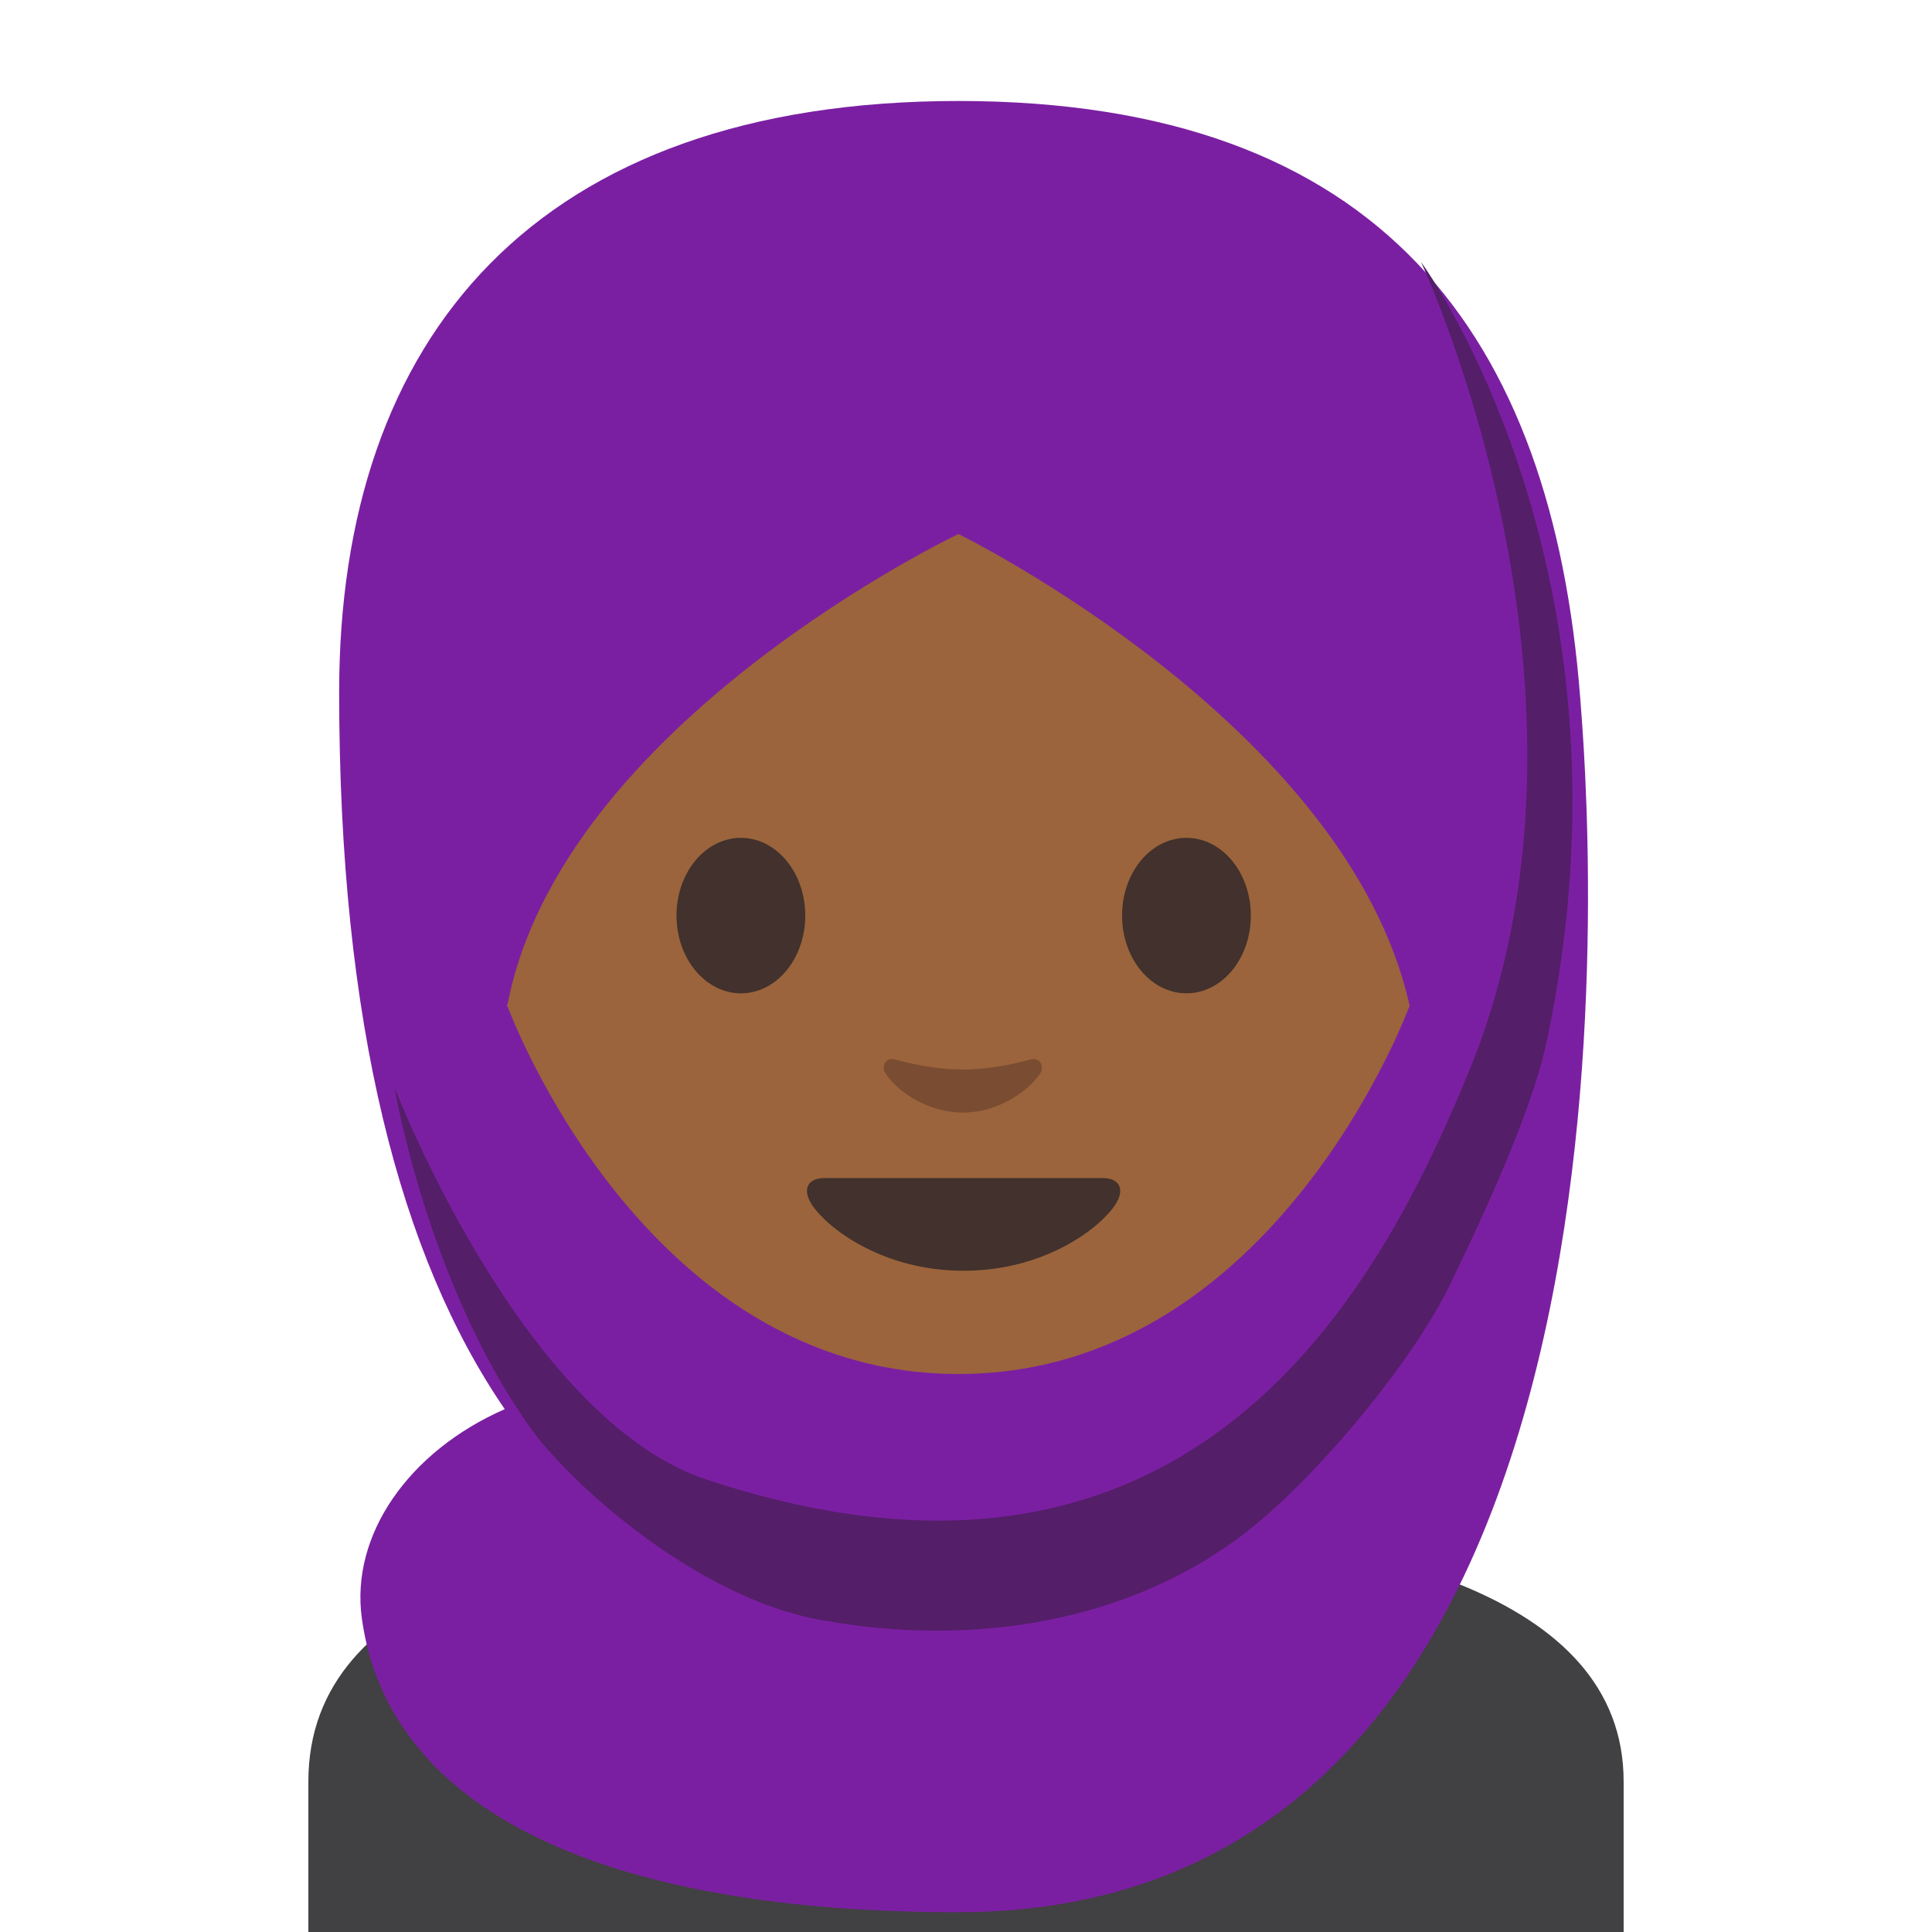 <?xml version="1.0" encoding="UTF-8" standalone="no"?>
<svg
   xmlns:dc="http://purl.org/dc/elements/1.1/"
   xmlns:cc="http://creativecommons.org/ns#"
   xmlns:rdf="http://www.w3.org/1999/02/22-rdf-syntax-ns#"
   xmlns:svg="http://www.w3.org/2000/svg"
   xmlns="http://www.w3.org/2000/svg"
   xmlns:xlink="http://www.w3.org/1999/xlink"
   xmlns:sodipodi="http://sodipodi.sourceforge.net/DTD/sodipodi-0.dtd"
   xmlns:inkscape="http://www.inkscape.org/namespaces/inkscape"
   width="128"
   height="128"
   style="enable-background:new 0 0 128 128;"
   version="1.1"
   id="svg67"
   sodipodi:docname="emoji_u1f9d5.svg"
   inkscape:version="0.92.2 (5c3e80d, 2017-08-06)">
  <defs
     id="defs71">
    <rect
       id="SVGID_3_"
       height="120"
       width="120"
       x="4"
       y="4" />
    <clipPath
       id="SVGID_4_-3">
      <use
         height="100%"
         width="100%"
         y="0"
         x="0"
         style="overflow:visible"
         xlink:href="#SVGID_3_"
         id="use5-6" />
    </clipPath>
  </defs>
  <sodipodi:namedview
     pagecolor="#ffffff"
     bordercolor="#666666"
     borderopacity="1"
     objecttolerance="10"
     gridtolerance="10"
     guidetolerance="10"
     inkscape:pageopacity="0"
     inkscape:pageshadow="2"
     inkscape:window-width="1853"
     inkscape:window-height="1016"
     id="namedview69"
     showgrid="false"
     inkscape:zoom="3.6875"
     inkscape:cx="72.894263"
     inkscape:cy="83.763067"
     inkscape:window-x="67"
     inkscape:window-y="27"
     inkscape:window-maximized="1"
     inkscape:current-layer="g1122"
     inkscape:snap-bbox="true"
     inkscape:snap-bbox-edge-midpoints="true"
     showguides="true"
     inkscape:guide-bbox="true" />
  <g
     id="Layer_4"
     transform="translate(12.1)">
    <g
       id="g47">
      <path
         d="M 59.5,110.88 H 44.3 c -2.84,0 -5.16,-2.32 -5.16,-5.16 v -7.69 c 0,-1.65 1.35,-3 3,-3 h 19.52 c 1.65,0 3,1.35 3,3 v 7.69 c 0,2.84 -2.33,5.16 -5.16,5.16 z"
         style="fill:#414042"
         id="path44"
         inkscape:connector-curvature="0" />
      <path
         id="XMLID_9_"
         d="M 8.33,118.03 V 128 h 87.14 v -9.97 c 0,-12.53 -17.12,-16.39 -34.47,-17.28 -0.08,0.75 -0.25,6.81 -9.23,6.81 -8.77,0 -9.07,-5.4 -9.27,-6.98 -17.09,0.81 -34.17,4.46 -34.17,17.45 z"
         style="fill:#414042"
         inkscape:connector-curvature="0" />
    </g>
  </g>
  <g
     id="Layer_1"
     transform="translate(12.1)">
    <path
       id="XMLID_33_"
       d="m 51.69,90.18 h -9.08 l -0.14,10.4 c 0,4.53 3.84,8.88 8.4,8.88 h 1.65 c 4.56,0 8.45,-4.18 8.45,-8.71 l -0.2,-10.57 z"
       style="fill:#7A4C32"
       inkscape:connector-curvature="0" />
    <path
       id="XMLID_32_"
       d="m 51.64,13.51 c -24.35,0 -30.72,18.87 -30.72,45.39 0,26.51 18.89,34.6 30.72,34.6 11.83,0 30.72,-8.09 30.72,-34.6 0,-26.52 -6.37,-45.39 -30.72,-45.39 z"
       style="fill:#9B643C"
       inkscape:connector-curvature="0" />
    <path
       id="XMLID_31_"
       d="m 60.97,78.05 c -1.29,0 -9.23,0 -9.23,0 0,0 -7.94,0 -9.23,0 -1.06,0 -1.51,0.71 -0.81,1.78 0.98,1.49 4.61,4.36 10.04,4.36 5.43,0 9.06,-2.87 10.04,-4.36 0.7,-1.07 0.25,-1.78 -0.81,-1.78 z"
       style="fill:#42312C"
       inkscape:connector-curvature="0" />
    <g
       id="XMLID_28_">
      <path
         id="XMLID_30_"
         d="m 41.25,60.66 c 0,2.84 -1.9,5.15 -4.26,5.15 -2.35,0 -4.27,-2.3 -4.27,-5.15 0,-2.85 1.91,-5.15 4.27,-5.15 2.35,0 4.26,2.3 4.26,5.15"
         style="fill:#42312C"
         inkscape:connector-curvature="0" />
      <path
         id="XMLID_29_"
         d="m 62.24,60.66 c 0,2.84 1.9,5.15 4.27,5.15 2.35,0 4.26,-2.3 4.26,-5.15 0,-2.85 -1.91,-5.15 -4.26,-5.15 -2.37,0 -4.27,2.3 -4.27,5.15"
         style="fill:#42312C"
         inkscape:connector-curvature="0" />
    </g>
    <path
       id="XMLID_27_"
       d="m 56.15,70.2 c -1.57,0.44 -3.2,0.66 -4.46,0.66 -1.26,0 -2.89,-0.22 -4.46,-0.66 -0.67,-0.19 -0.94,0.45 -0.69,0.87 0.5,0.88 2.5,2.64 5.15,2.64 2.65,0 4.65,-1.77 5.15,-2.64 0.24,-0.42 -0.02,-1.06 -0.69,-0.87 z"
       style="fill:#7A4C32"
       inkscape:connector-curvature="0" />
    <g
       id="g1122"
       transform="translate(125.68,-19.479)">
      <path
         transform="translate(-138.31,18.169)"
         inkscape:connector-curvature="0"
         d="M 105.22,47.51 C 103.36,23.55 92.06,8.01 64.03,8 35.99,8.01 23,23.68 23,47.17 c 0,21.99 4.06,37.42 10.97,47.5 -6.38,2.8 -10.22,8.34 -9.47,13.84 1.75,12.84 16.15,19.49 39.5,19.49 48.07,0 41.67,-74.73 41.22,-80.49 z M 64.03,36.69 c 0,0 25.76,12.63 29.89,31.25 0,0 -8.89,24.4 -29.89,24.4 -21,0 -29.89,-24.4 -29.89,-24.4 C 37.69,49.2 64.03,36.69 64.03,36.69 Z"
         style="fill:#7b1fa2"
         clip-path="none"
         id="path77"
         sodipodi:nodetypes="ccsccscccscc" />
      <path
         style="fill:#541e69"
         clip-path="url(#SVGID_4_-3)"
         d="m 94.141,17.35 c 0,0 13.46,28.621 3.18,53.631 -5.84,14.22 -18.119,37.788 -50.52,27.039 -12.27,-4.071 -20.67,-26 -20.67,-26 0,0 2.162,12.973 9.016,22.594 2.554,3.585 10.894,11.178 19.131,12.696 10.819,1.993 21.393,-0.121 28.902,-6.295 C 87.702,97.294 93.617,90.128 96.025,85.189 99.148,78.787 101.638,72.93 102.471,69.02 109.14,37.689 94.141,17.35 94.141,17.35 Z"
         transform="translate(-137.78,19.479)"
         id="path79"
         inkscape:connector-curvature="0"
         sodipodi:nodetypes="ccscsssssc" />
    </g>
  </g>
</svg>
